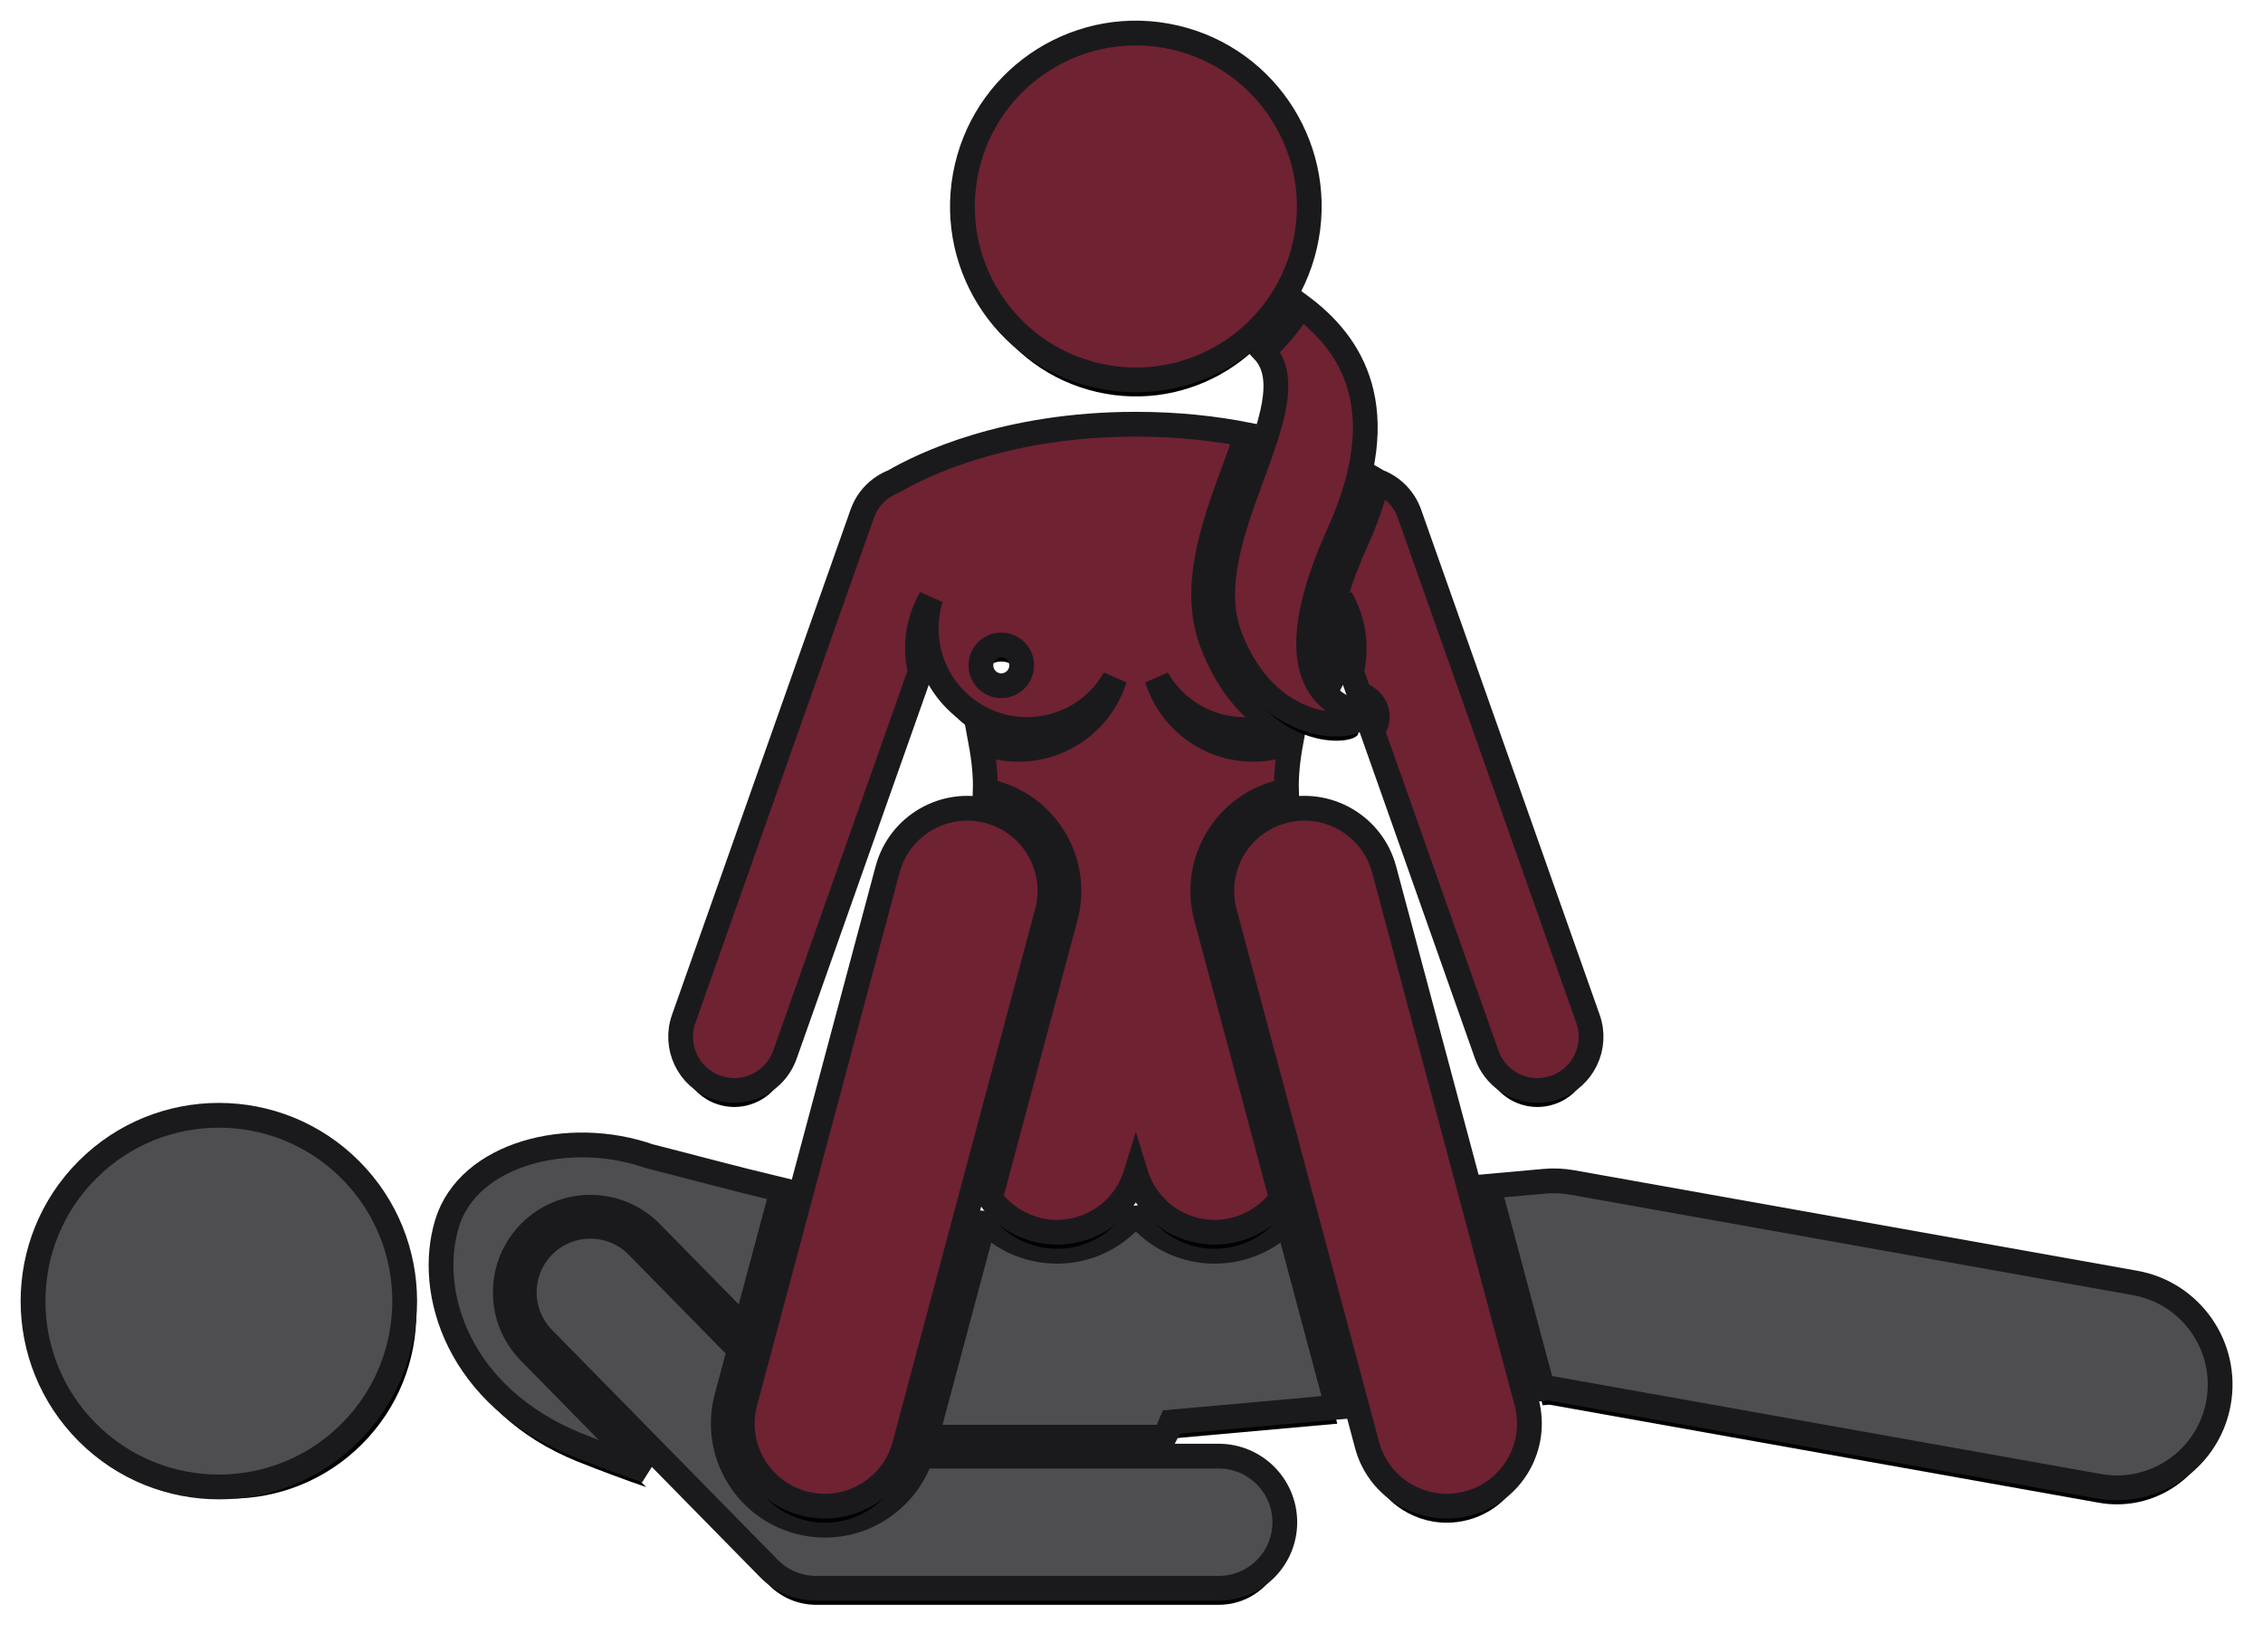 <?xml version="1.0" encoding="UTF-8"?>
<svg width="274px" height="200px" viewBox="0 0 274 200" version="1.1" xmlns="http://www.w3.org/2000/svg" xmlns:xlink="http://www.w3.org/1999/xlink">
    <title>sex-etsy-12</title>
    <defs>
        <circle id="path-1" cx="32.499" cy="153.537" r="22.5"></circle>
        <filter x="-18.9%" y="-14.4%" width="137.8%" height="137.8%" filterUnits="objectBoundingBox" id="filter-2">
            <feMorphology radius="1.5" operator="dilate" in="SourceAlpha" result="shadowSpreadOuter1"></feMorphology>
            <feOffset dx="0" dy="2" in="shadowSpreadOuter1" result="shadowOffsetOuter1"></feOffset>
            <feGaussianBlur stdDeviation="2" in="shadowOffsetOuter1" result="shadowBlurOuter1"></feGaussianBlur>
            <feComposite in="shadowBlurOuter1" in2="SourceAlpha" operator="out" result="shadowBlurOuter1"></feComposite>
            <feColorMatrix values="0 0 0 0 0   0 0 0 0 0   0 0 0 0 0  0 0 0 1 0" type="matrix" in="shadowBlurOuter1"></feColorMatrix>
        </filter>
        <path d="M153.073,147.499 C151.705,147.499 150.35,147.27 149.047,146.819 C147.076,146.135 145.353,144.94 143.982,143.421 L142.987,143.511 C141.629,144.986 139.938,146.148 138.007,146.818 C136.702,147.27 135.347,147.499 133.979,147.499 C130.768,147.499 127.774,146.244 125.54,144.135 C125.391,144.126 125.242,144.111 125.094,144.101 L118.166,170.007 L146.976,170.007 C147.3,169.409 147.592,168.799 147.847,168.175 L167.916,166.375 L161.873,143.778 C159.606,146.101 156.461,147.499 153.073,147.499 Z" id="path-3"></path>
        <filter x="-18.0%" y="-30.1%" width="135.9%" height="169.6%" filterUnits="objectBoundingBox" id="filter-4">
            <feMorphology radius="1.5" operator="dilate" in="SourceAlpha" result="shadowSpreadOuter1"></feMorphology>
            <feOffset dx="0" dy="2" in="shadowSpreadOuter1" result="shadowOffsetOuter1"></feOffset>
            <feGaussianBlur stdDeviation="2" in="shadowOffsetOuter1" result="shadowBlurOuter1"></feGaussianBlur>
            <feComposite in="shadowBlurOuter1" in2="SourceAlpha" operator="out" result="shadowBlurOuter1"></feComposite>
            <feColorMatrix values="0 0 0 0 0   0 0 0 0 0   0 0 0 0 0  0 0 0 1 0" type="matrix" in="shadowBlurOuter1"></feColorMatrix>
        </filter>
        <path d="M193.593,164.072 L260.114,175.945 C260.857,176.077 261.595,176.141 262.325,176.141 C268.266,176.141 273.536,171.889 274.615,165.836 C275.828,159.039 271.302,152.547 264.506,151.334 L196.339,139.167 C195.247,138.973 194.133,138.925 193.027,139.023 L186.227,139.632 L192.783,164.145 L193.593,164.072 Z" id="path-5"></path>
        <filter x="-10.1%" y="-17.5%" width="119.7%" height="145.7%" filterUnits="objectBoundingBox" id="filter-6">
            <feMorphology radius="1.5" operator="dilate" in="SourceAlpha" result="shadowSpreadOuter1"></feMorphology>
            <feOffset dx="0" dy="2" in="shadowSpreadOuter1" result="shadowOffsetOuter1"></feOffset>
            <feGaussianBlur stdDeviation="2" in="shadowOffsetOuter1" result="shadowBlurOuter1"></feGaussianBlur>
            <feComposite in="shadowBlurOuter1" in2="SourceAlpha" operator="out" result="shadowBlurOuter1"></feComposite>
            <feColorMatrix values="0 0 0 0 0   0 0 0 0 0   0 0 0 0 0  0 0 0 1 0" type="matrix" in="shadowBlurOuter1"></feColorMatrix>
        </filter>
        <path d="M70.261,145.124 C72.201,143.221 74.763,142.173 77.479,142.173 C80.265,142.173 82.874,143.267 84.827,145.256 L96.219,156.857 L100.706,140.082 C94.867,138.692 89.381,137.196 84.612,135.988 C74.834,132.579 62.734,135.676 60.142,144.082 C57.551,152.49 61.502,165.1 75.847,170.928 C78.779,172.099 81.551,173.13 84.238,174.057 L70.129,159.689 C66.15,155.637 66.208,149.103 70.261,145.124 Z" id="path-7"></path>
        <filter x="-20.6%" y="-16.5%" width="142.0%" height="147.7%" filterUnits="objectBoundingBox" id="filter-8">
            <feMorphology radius="1.5" operator="dilate" in="SourceAlpha" result="shadowSpreadOuter1"></feMorphology>
            <feOffset dx="0" dy="2" in="shadowSpreadOuter1" result="shadowOffsetOuter1"></feOffset>
            <feGaussianBlur stdDeviation="2" in="shadowOffsetOuter1" result="shadowBlurOuter1"></feGaussianBlur>
            <feComposite in="shadowBlurOuter1" in2="SourceAlpha" operator="out" result="shadowBlurOuter1"></feComposite>
            <feColorMatrix values="0 0 0 0 0   0 0 0 0 0   0 0 0 0 0  0 0 0 1 0" type="matrix" in="shadowBlurOuter1"></feColorMatrix>
        </filter>
        <path d="M117.516,172.306 C115.838,177.265 111.166,180.666 105.88,180.666 C104.812,180.666 103.741,180.524 102.696,180.245 C96.144,178.493 92.24,171.737 93.992,165.185 L95.529,159.437 L83.186,146.867 C80.089,143.715 75.026,143.671 71.872,146.764 C68.72,149.86 68.674,154.926 71.77,158.078 L99.103,185.912 C100.607,187.443 102.664,188.306 104.811,188.306 L153.561,188.306 C157.979,188.306 161.561,184.725 161.561,180.306 C161.561,175.888 157.979,172.306 153.561,172.306 L117.516,172.306 Z" id="path-9"></path>
        <filter x="-9.2%" y="-14.8%" width="118.5%" height="138.8%" filterUnits="objectBoundingBox" id="filter-10">
            <feMorphology radius="1.5" operator="dilate" in="SourceAlpha" result="shadowSpreadOuter1"></feMorphology>
            <feOffset dx="0" dy="2" in="shadowSpreadOuter1" result="shadowOffsetOuter1"></feOffset>
            <feGaussianBlur stdDeviation="2" in="shadowOffsetOuter1" result="shadowBlurOuter1"></feGaussianBlur>
            <feComposite in="shadowBlurOuter1" in2="SourceAlpha" operator="out" result="shadowBlurOuter1"></feComposite>
            <feColorMatrix values="0 0 0 0 0   0 0 0 0 0   0 0 0 0 0  0 0 0 1 0" type="matrix" in="shadowBlurOuter1"></feColorMatrix>
        </filter>
        <path d="M117.082,74.504 C117.082,72.294 117.677,70.227 118.703,68.438 C118.339,69.596 118.141,70.827 118.141,72.106 C118.141,78.856 123.613,84.328 130.363,84.328 C134.903,84.328 138.856,81.847 140.964,78.172 C139.406,83.13 134.775,86.727 129.303,86.727 C127.693,86.727 126.16,86.407 124.752,85.842 C125.146,87.97 125.348,89.98 125.29,91.78 C125.628,91.841 125.968,91.892 126.301,91.981 C132.853,93.733 136.757,100.489 135.006,107.041 L125.901,141.084 C127.781,143.665 130.798,145.199 133.979,145.199 C135.064,145.199 136.17,145.02 137.253,144.645 C140.382,143.56 142.618,141.075 143.526,138.137 C144.434,141.075 146.671,143.561 149.799,144.645 C150.882,145.02 151.987,145.199 153.073,145.199 C156.254,145.199 159.271,143.665 161.152,141.083 L152.048,107.04 C150.296,100.489 154.2,93.733 160.752,91.981 C161.085,91.891 161.426,91.84 161.764,91.779 C161.706,89.979 161.909,87.969 162.302,85.841 C160.894,86.407 159.36,86.726 157.749,86.726 C152.278,86.726 147.647,83.13 146.089,78.173 C148.197,81.847 152.15,84.328 156.689,84.328 C157.989,84.328 159.239,84.121 160.413,83.745 C157.686,82.056 154.751,79.09 152.757,73.841 C150.192,67.092 152.987,59.494 155.453,52.791 C155.978,51.364 156.492,49.962 156.933,48.627 C153.071,47.872 148.6,47.363 143.527,47.363 C127.768,47.363 117.723,52.244 114.18,54.306 C112.476,54.969 111.057,56.338 110.4,58.197 L88.781,119.364 C87.585,122.748 89.359,126.462 92.744,127.659 C93.46,127.911 94.191,128.031 94.91,128.031 C97.587,128.031 100.095,126.364 101.039,123.696 L117.424,77.335 C117.208,76.425 117.082,75.481 117.082,74.504 Z M127.234,79.026 C125.872,79.026 124.768,77.922 124.768,76.56 C124.768,75.198 125.872,74.094 127.234,74.094 C128.596,74.094 129.701,75.198 129.701,76.56 C129.701,77.922 128.596,79.026 127.234,79.026 Z" id="path-11"></path>
        <filter x="-11.5%" y="-6.6%" width="124.0%" height="117.4%" filterUnits="objectBoundingBox" id="filter-12">
            <feMorphology radius="1.5" operator="dilate" in="SourceAlpha" result="shadowSpreadOuter1"></feMorphology>
            <feOffset dx="0" dy="2" in="shadowSpreadOuter1" result="shadowOffsetOuter1"></feOffset>
            <feGaussianBlur stdDeviation="2" in="shadowOffsetOuter1" result="shadowBlurOuter1"></feGaussianBlur>
            <feComposite in="shadowBlurOuter1" in2="SourceAlpha" operator="out" result="shadowBlurOuter1"></feComposite>
            <feColorMatrix values="0 0 0 0 0   0 0 0 0 0   0 0 0 0 0  0 0 0 0.5 0" type="matrix" in="shadowBlurOuter1"></feColorMatrix>
        </filter>
        <path d="M167.288,77.061 C167.372,77.262 167.486,77.433 167.589,77.615 C168.428,75.958 168.911,74.09 168.911,72.106 C168.911,70.827 168.714,69.596 168.35,68.437 C169.376,70.226 169.971,72.294 169.971,74.504 C169.971,75.481 169.845,76.425 169.629,77.335 L170.56,79.971 C172.547,80.766 172.954,82.303 172.682,83.399 C172.58,83.811 172.393,84.162 172.148,84.464 L186.014,123.696 C186.958,126.365 189.466,128.032 192.143,128.032 C192.862,128.032 193.594,127.912 194.309,127.659 C197.694,126.462 199.469,122.748 198.272,119.364 L176.653,58.197 C175.996,56.336 174.576,54.967 172.87,54.305 C172.84,54.288 172.8,54.266 172.769,54.248 C172.219,56.485 171.398,58.889 170.221,61.494 C166.17,70.461 166.39,74.909 167.288,77.061 Z" id="path-13"></path>
        <filter x="-26.4%" y="-9.3%" width="153.0%" height="123.6%" filterUnits="objectBoundingBox" id="filter-14">
            <feMorphology radius="1.5" operator="dilate" in="SourceAlpha" result="shadowSpreadOuter1"></feMorphology>
            <feOffset dx="0" dy="2" in="shadowSpreadOuter1" result="shadowOffsetOuter1"></feOffset>
            <feGaussianBlur stdDeviation="2" in="shadowOffsetOuter1" result="shadowBlurOuter1"></feGaussianBlur>
            <feComposite in="shadowBlurOuter1" in2="SourceAlpha" operator="out" result="shadowBlurOuter1"></feComposite>
            <feColorMatrix values="0 0 0 0 0   0 0 0 0 0   0 0 0 0 0  0 0 0 0.5 0" type="matrix" in="shadowBlurOuter1"></feColorMatrix>
        </filter>
        <path d="M96.214,165.779 C94.787,171.115 97.955,176.596 103.29,178.023 C104.156,178.254 105.025,178.366 105.88,178.366 C110.297,178.366 114.339,175.417 115.534,170.947 L132.784,106.447 C134.211,101.111 131.043,95.629 125.708,94.203 C120.364,92.775 114.89,95.945 113.464,101.279 L96.214,165.779 Z" id="path-15"></path>
        <filter x="-22.8%" y="-7.7%" width="145.6%" height="120.1%" filterUnits="objectBoundingBox" id="filter-16">
            <feMorphology radius="1.5" operator="dilate" in="SourceAlpha" result="shadowSpreadOuter1"></feMorphology>
            <feOffset dx="0" dy="2" in="shadowSpreadOuter1" result="shadowOffsetOuter1"></feOffset>
            <feGaussianBlur stdDeviation="2" in="shadowOffsetOuter1" result="shadowBlurOuter1"></feGaussianBlur>
            <feComposite in="shadowBlurOuter1" in2="SourceAlpha" operator="out" result="shadowBlurOuter1"></feComposite>
            <feColorMatrix values="0 0 0 0 0   0 0 0 0 0   0 0 0 0 0  0 0 0 0.5 0" type="matrix" in="shadowBlurOuter1"></feColorMatrix>
        </filter>
        <path d="M173.59,101.279 C172.163,95.945 166.684,92.774 161.346,94.203 C156.011,95.629 152.843,101.111 154.269,106.447 L171.519,170.947 C172.715,175.416 176.756,178.366 181.174,178.366 C182.028,178.366 182.898,178.254 183.763,178.023 C189.099,176.596 192.266,171.115 190.84,165.779 L173.59,101.279 Z" id="path-17"></path>
        <filter x="-22.8%" y="-7.7%" width="145.6%" height="120.1%" filterUnits="objectBoundingBox" id="filter-18">
            <feMorphology radius="1.5" operator="dilate" in="SourceAlpha" result="shadowSpreadOuter1"></feMorphology>
            <feOffset dx="0" dy="2" in="shadowSpreadOuter1" result="shadowOffsetOuter1"></feOffset>
            <feGaussianBlur stdDeviation="2" in="shadowOffsetOuter1" result="shadowBlurOuter1"></feGaussianBlur>
            <feComposite in="shadowBlurOuter1" in2="SourceAlpha" operator="out" result="shadowBlurOuter1"></feComposite>
            <feColorMatrix values="0 0 0 0 0   0 0 0 0 0   0 0 0 0 0  0 0 0 0.5 0" type="matrix" in="shadowBlurOuter1"></feColorMatrix>
        </filter>
        <path d="M154.907,73.024 C160.33,87.293 173.903,83.66 169.646,82.075 C165.389,80.491 161.221,75.832 168.125,60.547 C174.953,45.428 169.567,37.552 163.469,33.037 C162.244,35.08 160.726,36.901 158.972,38.455 C165.068,44.967 150.429,61.242 154.907,73.024 Z" id="path-19"></path>
        <filter x="-49.1%" y="-14.2%" width="198.3%" height="134.9%" filterUnits="objectBoundingBox" id="filter-20">
            <feMorphology radius="1.5" operator="dilate" in="SourceAlpha" result="shadowSpreadOuter1"></feMorphology>
            <feOffset dx="0" dy="2" in="shadowSpreadOuter1" result="shadowOffsetOuter1"></feOffset>
            <feGaussianBlur stdDeviation="2" in="shadowOffsetOuter1" result="shadowBlurOuter1"></feGaussianBlur>
            <feComposite in="shadowBlurOuter1" in2="SourceAlpha" operator="out" result="shadowBlurOuter1"></feComposite>
            <feColorMatrix values="0 0 0 0 0   0 0 0 0 0   0 0 0 0 0  0 0 0 0.5 0" type="matrix" in="shadowBlurOuter1"></feColorMatrix>
        </filter>
        <path d="M163.975,25.76 C166.604,14.467 159.58,3.18 148.289,0.551 C136.996,-2.077 125.709,4.944 123.078,16.237 C120.447,27.532 127.471,38.817 138.766,41.448 C150.059,44.077 161.344,37.053 163.975,25.76 Z" id="path-21"></path>
        <filter x="-20.2%" y="-15.5%" width="140.5%" height="140.5%" filterUnits="objectBoundingBox" id="filter-22">
            <feMorphology radius="1.5" operator="dilate" in="SourceAlpha" result="shadowSpreadOuter1"></feMorphology>
            <feOffset dx="0" dy="2" in="shadowSpreadOuter1" result="shadowOffsetOuter1"></feOffset>
            <feGaussianBlur stdDeviation="2" in="shadowOffsetOuter1" result="shadowBlurOuter1"></feGaussianBlur>
            <feComposite in="shadowBlurOuter1" in2="SourceAlpha" operator="out" result="shadowBlurOuter1"></feComposite>
            <feColorMatrix values="0 0 0 0 0   0 0 0 0 0   0 0 0 0 0  0 0 0 0.5 0" type="matrix" in="shadowBlurOuter1"></feColorMatrix>
        </filter>
    </defs>
    <g id="Page-2" stroke="none" stroke-width="1" fill="none" fill-rule="evenodd">
        <g id="sex-etsy-12" transform="translate(-6, 4)" fill-rule="nonzero">
            <g id="Oval" transform="translate(32.499, 153.537) rotate(-45) translate(-32.499, -153.537) ">
                <use fill="black" fill-opacity="1" filter="url(#filter-2)" xlink:href="#path-1"></use>
                <use stroke="#1A1A1D" stroke-width="3" fill="#4E4E50" xlink:href="#path-1"></use>
            </g>
            <g id="Path">
                <use fill="black" fill-opacity="1" filter="url(#filter-4)" xlink:href="#path-3"></use>
                <use stroke="#1A1A1D" stroke-width="3" fill="#4E4E50" xlink:href="#path-3"></use>
            </g>
            <g id="Path">
                <use fill="black" fill-opacity="1" filter="url(#filter-6)" xlink:href="#path-5"></use>
                <use stroke="#1A1A1D" stroke-width="3" fill="#4E4E50" xlink:href="#path-5"></use>
            </g>
            <g id="Path">
                <use fill="black" fill-opacity="1" filter="url(#filter-8)" xlink:href="#path-7"></use>
                <use stroke="#1A1A1D" stroke-width="3" fill="#4E4E50" xlink:href="#path-7"></use>
            </g>
            <g id="Path">
                <use fill="black" fill-opacity="1" filter="url(#filter-10)" xlink:href="#path-9"></use>
                <use stroke="#1A1A1D" stroke-width="3" fill="#4E4E50" xlink:href="#path-9"></use>
            </g>
            <g id="Shape">
                <use fill="black" fill-opacity="1" filter="url(#filter-12)" xlink:href="#path-11"></use>
                <use stroke="#1A1A1D" stroke-width="3" fill="#6F2232" xlink:href="#path-11"></use>
            </g>
            <g id="Path">
                <use fill="black" fill-opacity="1" filter="url(#filter-14)" xlink:href="#path-13"></use>
                <use stroke="#1A1A1D" stroke-width="3" fill="#6F2232" xlink:href="#path-13"></use>
            </g>
            <g id="Path">
                <use fill="black" fill-opacity="1" filter="url(#filter-16)" xlink:href="#path-15"></use>
                <use stroke="#1A1A1D" stroke-width="3" fill="#6F2232" xlink:href="#path-15"></use>
            </g>
            <g id="Path">
                <use fill="black" fill-opacity="1" filter="url(#filter-18)" xlink:href="#path-17"></use>
                <use stroke="#1A1A1D" stroke-width="3" fill="#6F2232" xlink:href="#path-17"></use>
            </g>
            <g id="Path">
                <use fill="black" fill-opacity="1" filter="url(#filter-20)" xlink:href="#path-19"></use>
                <use stroke="#1A1A1D" stroke-width="3" fill="#6F2232" xlink:href="#path-19"></use>
            </g>
            <g id="Path">
                <use fill="black" fill-opacity="1" filter="url(#filter-22)" xlink:href="#path-21"></use>
                <use stroke="#1A1A1D" stroke-width="3" fill="#6F2232" xlink:href="#path-21"></use>
            </g>
        </g>
    </g>
</svg>